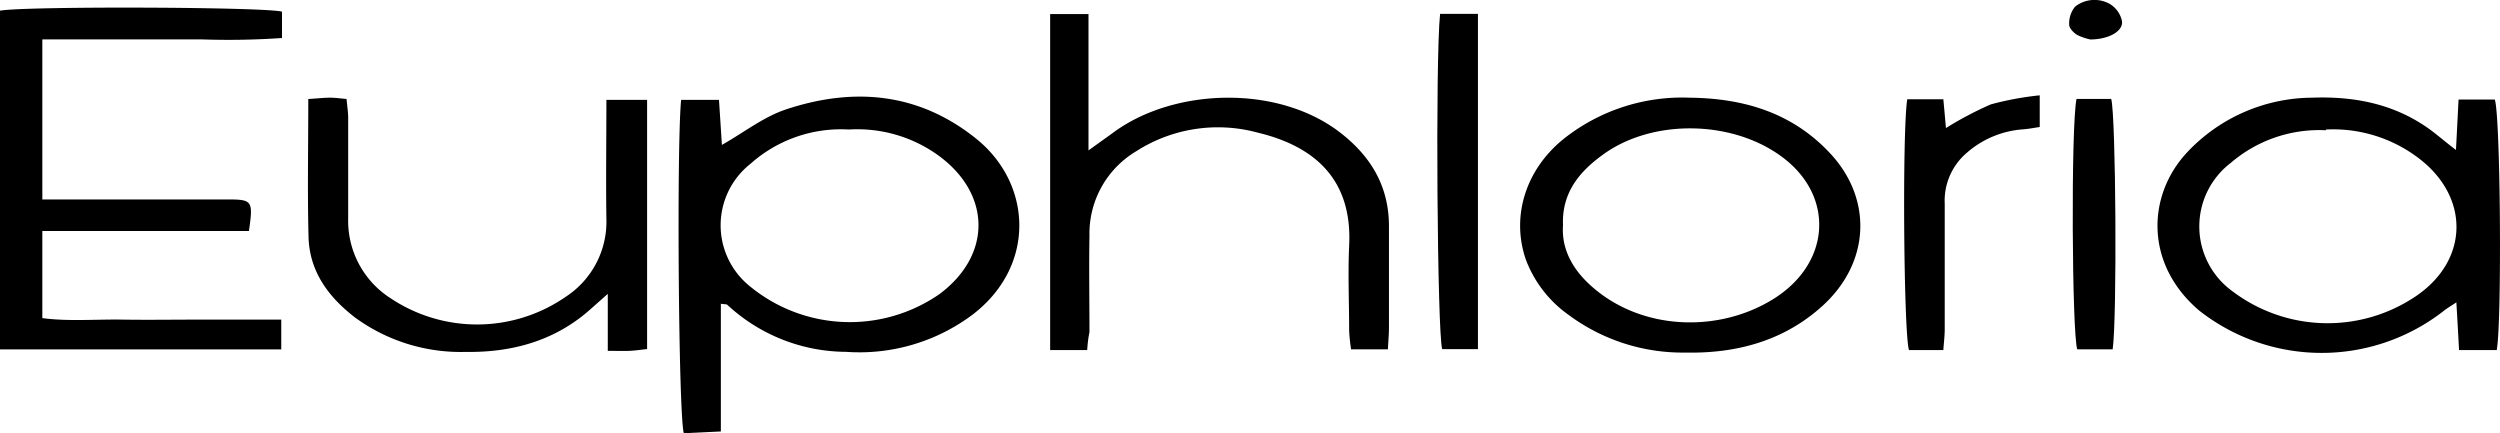 <svg xmlns="http://www.w3.org/2000/svg" viewBox="0 0 307.1 53.22"><g id="Capa_2" data-name="Capa 2"><g id="Capa_1-2" data-name="Capa 1"><path d="M88.55,37.31V53L84,53.22c-.65-2.24-.89-35.31-.33-40.95h4.65c.12,1.81.24,3.7.36,5.53,2.69-1.52,5.11-3.44,7.87-4.36,8.32-2.76,16.31-2.08,23.38,3.61,6.86,5.52,7.37,15.59-.43,21.58a23.18,23.18,0,0,1-15.58,4.59,21.58,21.58,0,0,1-14.57-5.77C89.25,37.35,89,37.39,88.55,37.31Zm15.73-21.4a16.7,16.7,0,0,0-12.1,4.22,9.61,9.61,0,0,0-.11,15,19.33,19.33,0,0,0,23.33,1c6.56-4.88,6.34-12.5-.35-17.19A17,17,0,0,0,104.28,15.91Z"/><path d="M0,1.31C3.26.74,32.43.85,34.64,1.43V4.67a95.13,95.13,0,0,1-9.83.17c-3.21,0-6.41,0-9.61,0H5.2V24.5H8.41c6.49,0,13,0,19.49,0,3.12,0,3.21.15,2.68,3.88H5.2V39.08c3.24.42,6.51.13,9.75.18s6.4,0,9.6,0h10v3.66H0Z"/><path d="M306.7,43h-4.63c-.1-1.86-.2-3.69-.33-5.86-.71.48-1.18.74-1.58,1.07a24.36,24.36,0,0,1-30-.05c-6.73-5.71-6.44-14.18-1.47-19.47A21.21,21.21,0,0,1,284,12c5.1-.19,9.92.72,14.19,3.69,1.06.74,2,1.59,3.5,2.73.12-2.22.21-4.1.32-6.19h4.45C307.16,14.16,307.35,39.43,306.7,43Zm-21-27a16.67,16.67,0,0,0-11.66,4,9.82,9.82,0,0,0,.21,15.79,19.37,19.37,0,0,0,22.45.64c6.68-4.47,6.72-12.37.22-17.14A17.33,17.33,0,0,0,285.74,15.91Z"/><path d="M133.55,43H129V1.73h4.71V18.48c1.37-1,2.25-1.61,3.12-2.25,7.5-5.47,20.19-5.82,27.79.05,3.79,2.93,6,6.61,6,11.52,0,4.14,0,8.28,0,12.42,0,.83-.08,1.66-.13,2.69h-4.52a20.29,20.29,0,0,1-.24-2.3c0-3.48-.16-7,0-10.44q.56-11.07-11.28-13.89a18.6,18.6,0,0,0-14.91,2.32,11.76,11.76,0,0,0-5.71,10.34c-.07,3.95,0,7.91,0,11.86C133.7,41.44,133.61,42.08,133.55,43Z"/><path d="M207.54,12c6.63.07,12.59,1.82,17.27,6.83,5.24,5.61,4.94,13.41-.94,18.75-4.75,4.31-10.6,5.87-16.91,5.73a23.48,23.48,0,0,1-14.22-4.59,14.65,14.65,0,0,1-5.29-6.79c-1.91-5.47.06-11.45,5.07-15.21A23.4,23.4,0,0,1,207.54,12ZM192,27.68c-.21,3,1.27,5.51,3.51,7.49,6.15,5.47,15.62,5.74,22.33,1.56,6.93-4.31,7.53-12.32,1.45-17.16s-16.26-5.11-22.47-.51C194,21.11,191.83,23.7,192,27.68Z"/><path d="M37.87,12.16C39,12.1,39.74,12,40.49,12s1.28.09,2.08.16c.07.81.19,1.53.2,2.26,0,4.14,0,8.29,0,12.43A11.29,11.29,0,0,0,48,36.65a19.13,19.13,0,0,0,21.49-.19,11,11,0,0,0,5-9.57c-.07-4.79,0-9.59,0-14.62h5V42.88c-.76.08-1.47.19-2.19.22s-1.5,0-2.64,0v-7c-1.25,1.1-2,1.79-2.76,2.43-4.28,3.51-9.33,4.78-14.73,4.7A22,22,0,0,1,43.61,39c-3.27-2.52-5.6-5.65-5.71-9.91C37.76,23.54,37.87,18,37.87,12.16Z"/><path d="M176.9,1.7h4.65V42.89h-4.39C176.56,41,176.3,7.51,176.9,1.7Z"/><path d="M238.72,43H234.5c-.65-2-.84-27-.21-30.81h4.43c.11,1.18.21,2.27.32,3.54a42.73,42.73,0,0,1,5.52-2.91,37.65,37.65,0,0,1,6-1.11v3.89c-.66.1-1.37.24-2.08.29a11.73,11.73,0,0,0-6.9,2.9,7.72,7.72,0,0,0-2.69,6.24c0,5.17,0,10.34,0,15.52C238.88,41.31,238.79,42,238.72,43Z"/><path d="M255.08,12.15h4.26c.58,2,.73,27,.18,30.76h-4.35C254.52,41,254.38,15.53,255.08,12.15Z"/><path d="M256.79,4.85a6.69,6.69,0,0,1-1.61-.55c-.44-.25-1-.83-1-1.25A3.25,3.25,0,0,1,254.9.82a3.84,3.84,0,0,1,4.24-.35,3.23,3.23,0,0,1,1.52,2.1C260.86,3.78,259.13,4.83,256.79,4.85Z"/></g></g></svg>